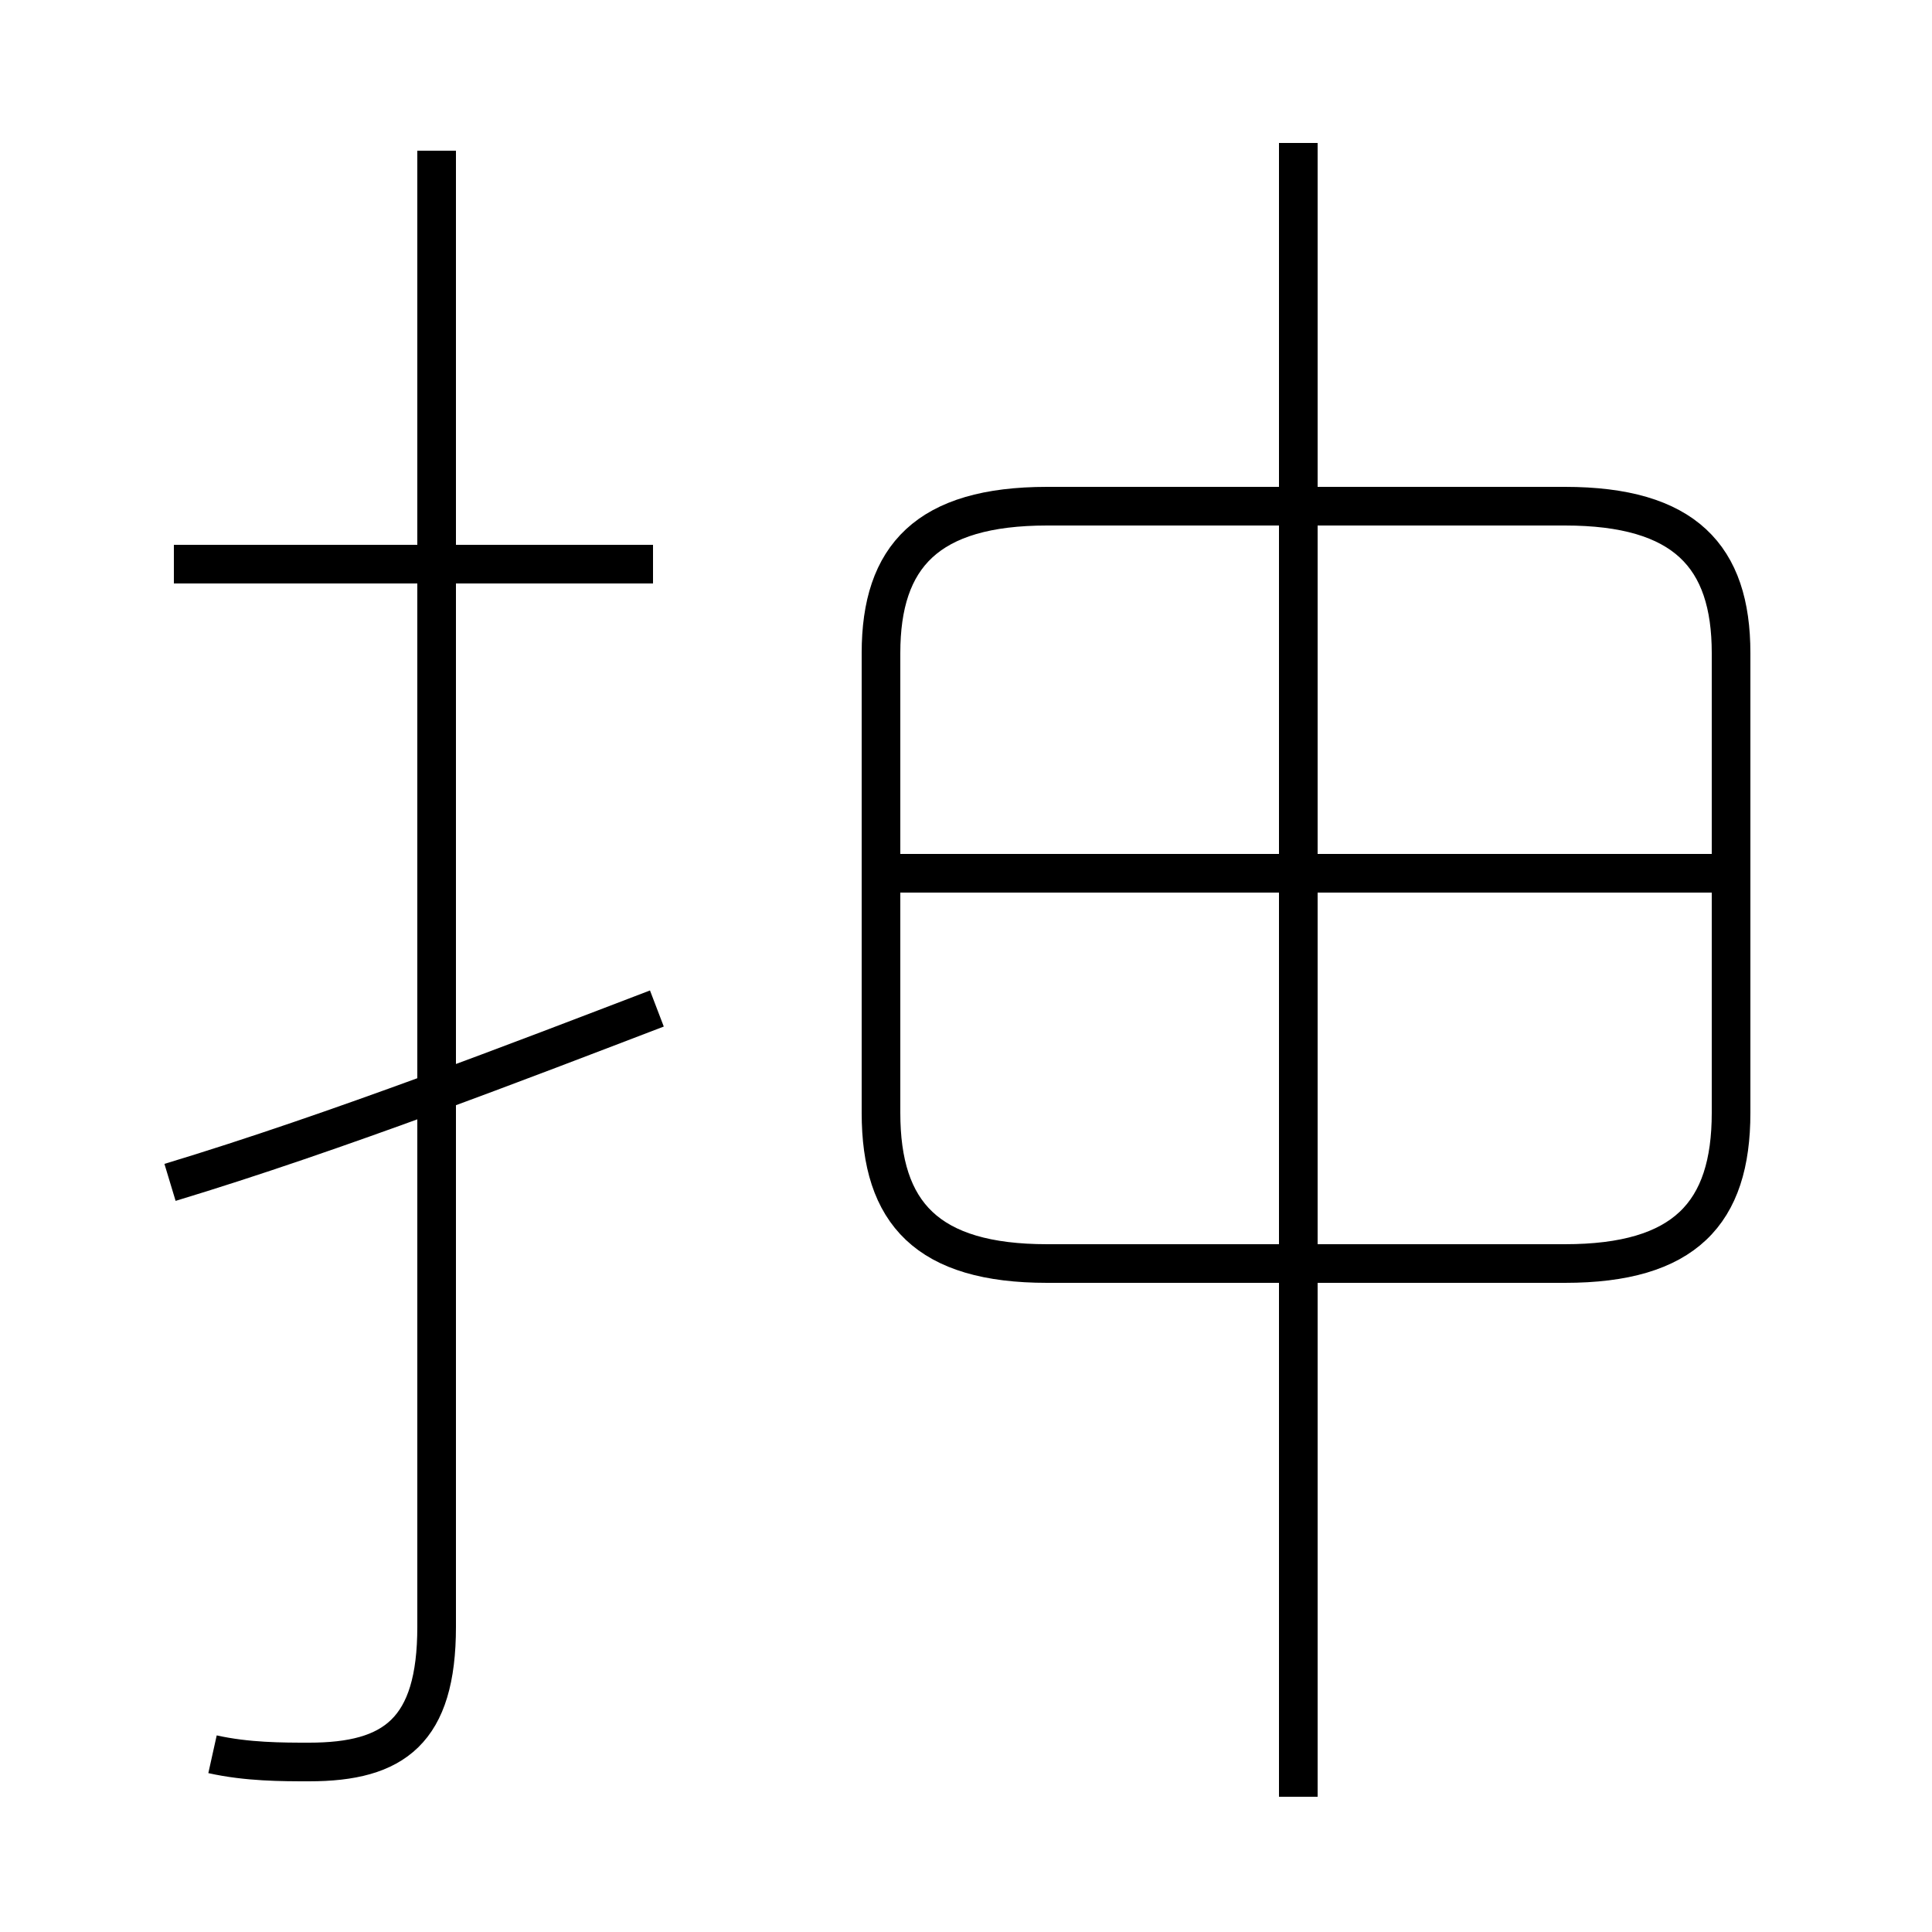 <?xml version='1.0' encoding='utf8'?>
<svg viewBox="0.0 -6.0 50.0 50.0" version="1.1" xmlns="http://www.w3.org/2000/svg">
<rect x="0.0" y="-6.0" width="50.0" height="50.0" fill="#808080" stroke="none"/>
<rect x="-1000" y="-1000" width="2000" height="2000" stroke="white" fill="white"/>
<g style="fill:white;stroke:#000000;  stroke-width:1">
<path d="M 5.5 1.4 C 6.4 1.6 7.3 1.6 8.0 1.6 C 10.2 1.6 11.3 0.8 11.3 -1.9 L 11.3 -40.1 M 4.4 -13.4 C 8.7 -14.7 13.6 -16.6 17.0 -17.9 M 16.9 -29.4 L 4.5 -29.4 M 33.6 2.5 L 33.6 -40.3 M 27.1 -11.3 L 40.5 -11.3 C 43.6 -11.3 44.8 -12.6 44.8 -15.2 L 44.8 -27.1 C 44.8 -29.6 43.6 -30.9 40.5 -30.9 L 27.1 -30.9 C 24.0 -30.9 22.8 -29.6 22.8 -27.1 L 22.8 -15.2 C 22.8 -12.6 24.0 -11.3 27.1 -11.3 Z M 44.5 -21.4 L 23.1 -21.4" transform="translate(0.0, 38.0)" />
</g>
</svg>
